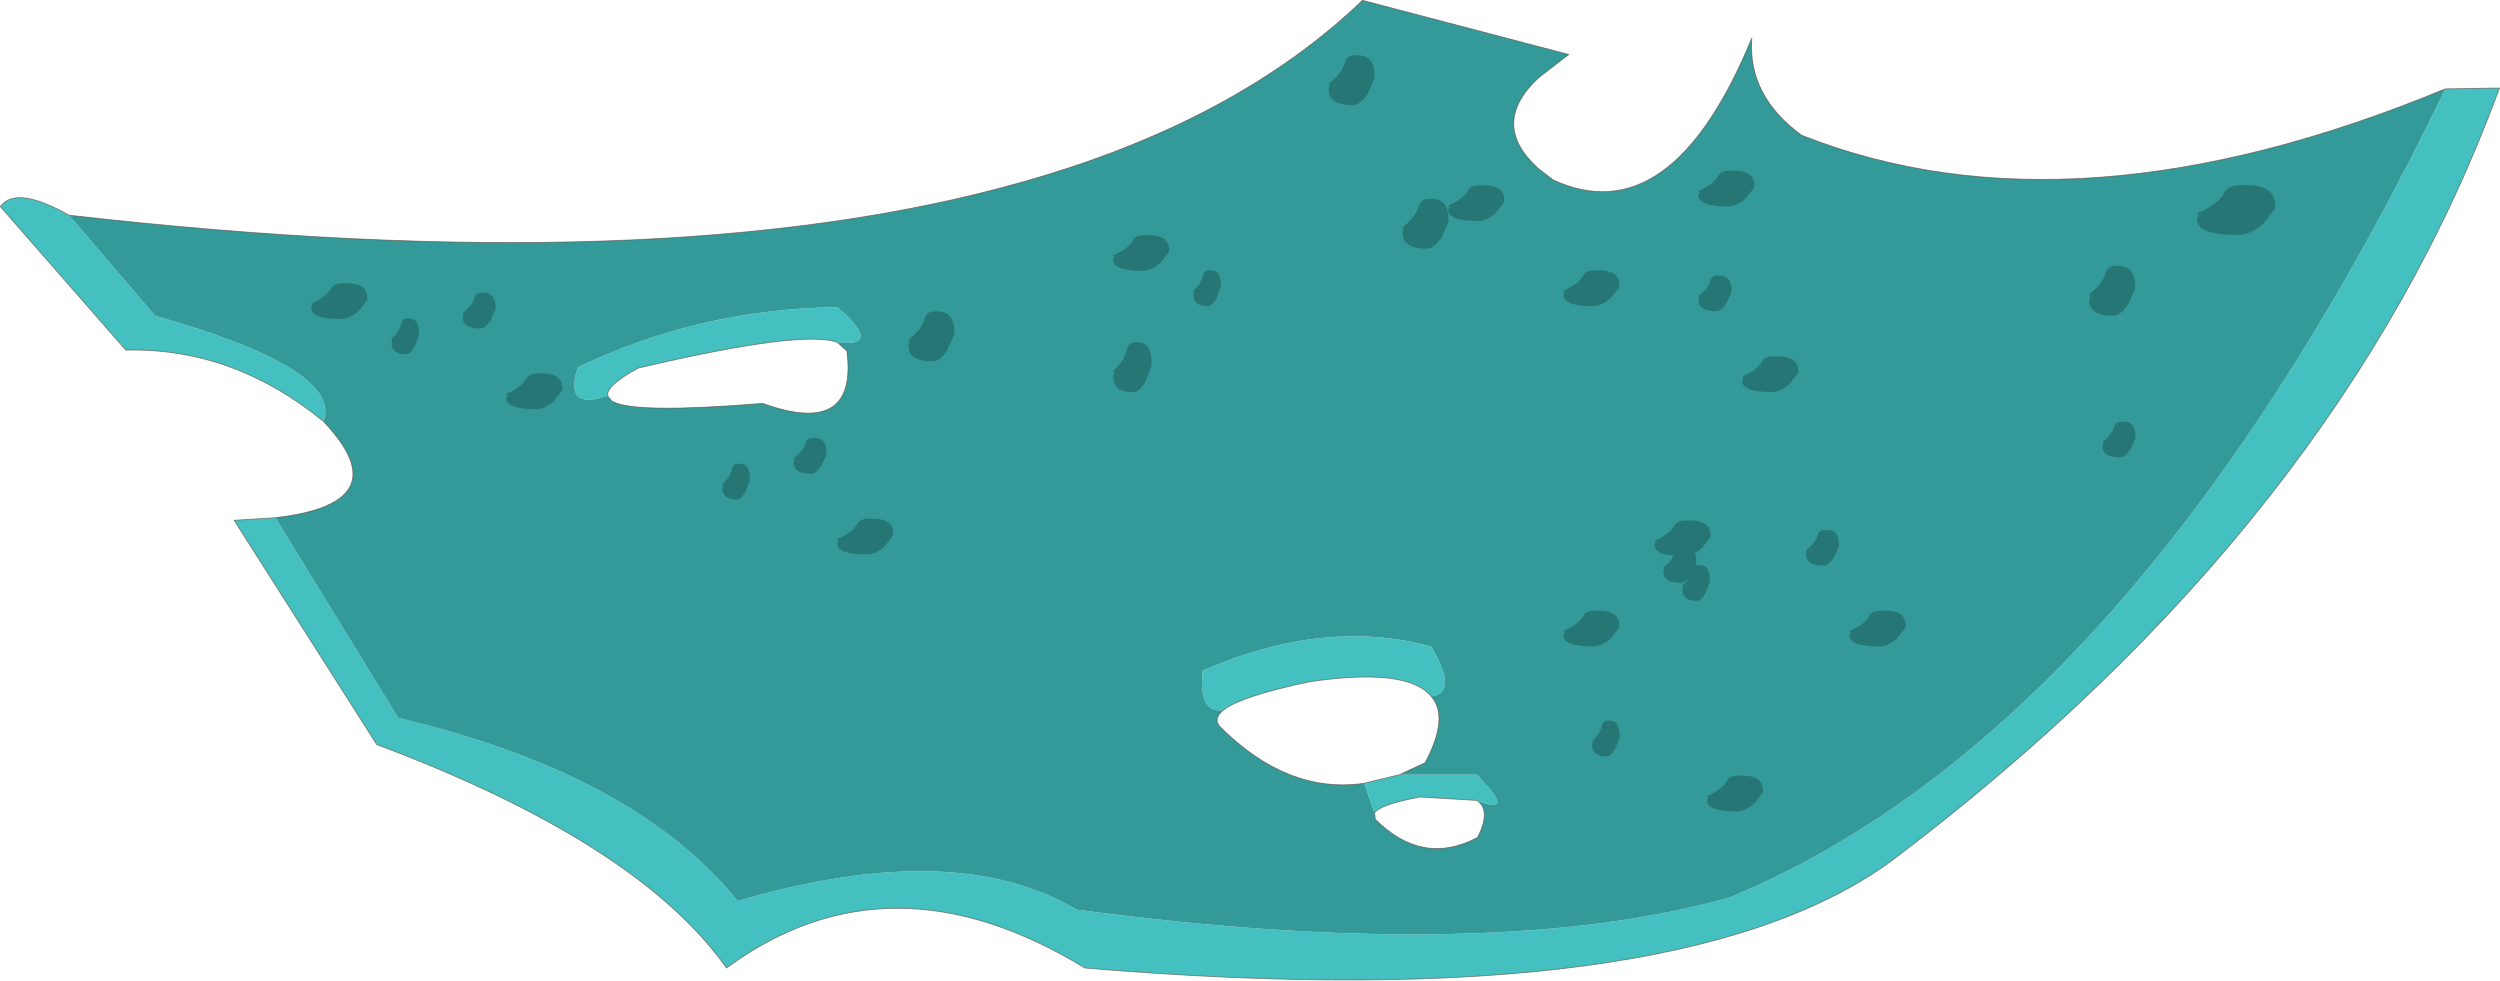 <svg viewBox="0 0 145.45 57.048" xmlns="http://www.w3.org/2000/svg" xmlns:xlink="http://www.w3.org/1999/xlink"><use transform="translate(.02 .02)" width="145.4" height="57" xlink:href="#a"/><defs><g id="a" transform="translate(72.7 28.5)"><use transform="translate(-72.7 -28.5)" width="145.4" height="57" xlink:href="#b"/><use transform="matrix(.489 0 0 1 -7.95 -8.6)" width="4.55" height="2.9" xlink:href="#c"/><use transform="matrix(.587 0 0 1 8.88 -16.95)" width="4.55" height="2.9" xlink:href="#c"/><use transform="matrix(.587 0 0 1 4.58 -25.3)" width="4.55" height="2.9" xlink:href="#c"/><use transform="matrix(.587 0 0 1 -19.871 -10.4)" width="4.55" height="2.9" xlink:href="#c"/><use transform="matrix(.587 0 0 1 48.829 -13.05)" width="4.55" height="2.9" xlink:href="#c"/><use transform="translate(55.1 -17.75)" width="4.55" height="2.9" xlink:href="#c"/><use transform="matrix(.421 0 0 .717 26.103 -12.49)" width="4.55" height="2.9" xlink:href="#c"/><use transform="translate(26.087 -18.59) scale(.717)" width="4.55" height="2.9" xlink:href="#c"/><use transform="translate(28.637 -7.79) scale(.717)" width="4.55" height="2.9" xlink:href="#c"/><use transform="matrix(.351 0 0 .717 -3.289 -12.79)" width="4.55" height="2.9" xlink:href="#c"/><use transform="translate(-7.963 -14.84) scale(.717)" width="4.55" height="2.9" xlink:href="#c"/><use transform="matrix(.421 0 0 .717 24.053 3.31)" width="4.55" height="2.9" xlink:href="#c"/><use transform="matrix(.351 0 0 .717 25.161 4.36)" width="4.55" height="2.9" xlink:href="#c"/><use transform="translate(18.237 7.01) scale(.717)" width="4.55" height="2.9" xlink:href="#c"/><use transform="matrix(.421 0 0 .717 49.603 -3.99)" width="4.55" height="2.9" xlink:href="#c"/><use transform="matrix(.351 0 0 .717 19.911 13.41)" width="4.55" height="2.9" xlink:href="#c"/><use transform="translate(26.587 16.61) scale(.717)" width="4.55" height="2.9" xlink:href="#c"/><use transform="matrix(.421 0 0 .717 32.353 2.31)" width="4.55" height="2.9" xlink:href="#c"/><use transform="translate(23.537 1.76) scale(.717)" width="4.55" height="2.9" xlink:href="#c"/><use transform="translate(34.887 7.01) scale(.717)" width="4.55" height="2.9" xlink:href="#c"/><use transform="matrix(.421 0 0 .717 -26.547 -3.04)" width="4.55" height="2.9" xlink:href="#c"/><use transform="matrix(.351 0 0 .717 -30.689 -1.54)" width="4.55" height="2.9" xlink:href="#c"/><use transform="translate(-24.013 1.66) scale(.717)" width="4.55" height="2.9" xlink:href="#c"/><use transform="matrix(.421 0 0 .717 -45.797 -11.49)" width="4.55" height="2.9" xlink:href="#c"/><use transform="matrix(.351 0 0 .717 -49.939 -9.99)" width="4.55" height="2.9" xlink:href="#c"/><use transform="translate(-54.613 -12.04) scale(.717)" width="4.55" height="2.9" xlink:href="#c"/><use transform="translate(-43.263 -6.79) scale(.717)" width="4.55" height="2.9" xlink:href="#c"/><use transform="translate(18.237 -12.79) scale(.717)" width="4.55" height="2.9" xlink:href="#c"/><use transform="translate(11.537 -17.74) scale(.717)" width="4.55" height="2.9" xlink:href="#c"/></g><g id="b"><path d="M-72.7-16.5q.9-1.25 4 .5l5 5.85q10.95 3.1 9.8 6.15-5.25-4.3-11.5-4.15l-7.3-8.35m142.25-6.85 3.15-.05Q63.45 1.85 37.35 21.55 24.9 30.7-9.6 27.8q-11.4-6.95-20.85 0-5.15-7.3-20.35-13l-8.3-13.05 2.4-.15 7.15 11.65Q-35.8 16.5-29.8 23.9q12.65-3.7 19.7.5 24 3.2 38-.7 23.65-9.8 41.65-47.05M-37.35-5.5q-2.6.9-1.75-1.65 7.1-3.4 15.1-3.5 2.7 2.35 0 2.05-2.05-.75-11.6 1.5-1.9 1.05-1.75 1.6m35.8 18.3q-1.45.2-1.2-2.3 7.1-3.1 13.3-1.4 1.6 2.7 0 2.9-1.4-1.7-7.1-.85-4 .85-5 1.65M8.7 16.55h4.5q2.4 2.45 0 1.5l-3.3-.2q-2.4.45-2.65.95l-.6-1.75 2.05-.5" fill="#45c0c0" fill-rule="evenodd" transform="translate(72.7 28.5)"/><path d="M-68.7-16q34.65 3.95 55.35-1.9 12.5-3.5 19.9-10.6l12 3.15L16.8-24q-2.9 2.7 0 5.3l.85.65Q24.5-14.9 29.2-26.3q-.25 3.35 2.9 5.65 15.8 6.25 37.45-2.7-18 37.25-41.65 47.05-14 3.9-38 .7-7.05-4.2-19.7-.5-6-7.4-19.75-10.65L-56.7 1.6q7.3-.85 2.8-5.6 1.15-3.05-9.8-6.15l-5-5.85m31.65 10.85q1.3.7 8.7.1 5.55 2 4.9-3.05l-.55-.5q2.7.3 0-2.05-8 .1-15.1 3.5-.85 2.55 1.75 1.65l.3.35m35.5 17.95q-.6.5-.2.95 3.95 3.95 8.4 3.3l.6 1.75.05.35q2.75 2.75 5.95 1.05.8-1.6-.05-2.15 2.4.95 0-1.5H8.7l1.5-.7q1.4-2.65.35-3.85 1.6-.2 0-2.9-6.2-1.7-13.3 1.4-.25 2.5 1.2 2.3" fill="#399" fill-rule="evenodd" transform="translate(72.7 28.5)"/><path d="M0 12q.9-1.25 4 .5 34.65 3.95 55.35-1.9Q71.85 7.1 79.25 0M48.7 19.9l.55.5q.65 5.05-4.9 3.05-7.4.6-8.7-.1M48.7 19.9q-2.05-.75-11.6 1.5-1.9 1.05-1.75 1.6M85.9 46.55q.85.55.05 2.15-3.2 1.7-5.95-1.05l-.05-.35q.25-.5 2.65-.95l3.3.2" fill="none" stroke="#574133" stroke-linecap="round" stroke-linejoin="round" stroke-opacity=".6" stroke-width=".05"/><path d="m79.25 0 12 3.15L89.5 4.5q-2.9 2.7 0 5.3l.85.65Q97.2 13.6 101.9 2.2q-.25 3.35 2.9 5.65 15.8 6.25 37.45-2.7l3.15-.05q-9.25 25.25-35.35 44.95Q97.6 59.2 63.1 56.3q-11.4-6.95-20.85 0-5.15-7.3-20.35-13l-8.3-13.05 2.4-.15q7.3-.85 2.8-5.6-5.25-4.3-11.5-4.15L0 12m79.35 33.55q-4.45.65-8.4-3.3-.4-.45.2-.95 1-.8 5-1.65 5.7-.85 7.1.85 1.05 1.2-.35 3.85l-1.5.7m-2.05.5 2.05-.5" fill="none" stroke="#574133" stroke-linecap="round" stroke-linejoin="round" stroke-opacity=".6" stroke-width=".05"/></g><path d="M.4-1.45h.25Q2.4-1.45 2.3-.1l-.7.9q-.75.65-1.45.65-2.4 0-2.4-.9l.1-.25-.1-.1Q-1-.35-.65-1q.2-.45.95-.45h.1" fill="#277676" fill-rule="evenodd" transform="translate(2.25 1.45)" id="d"/><use width="4.55" height="2.9" xlink:href="#d" id="c"/></defs></svg>